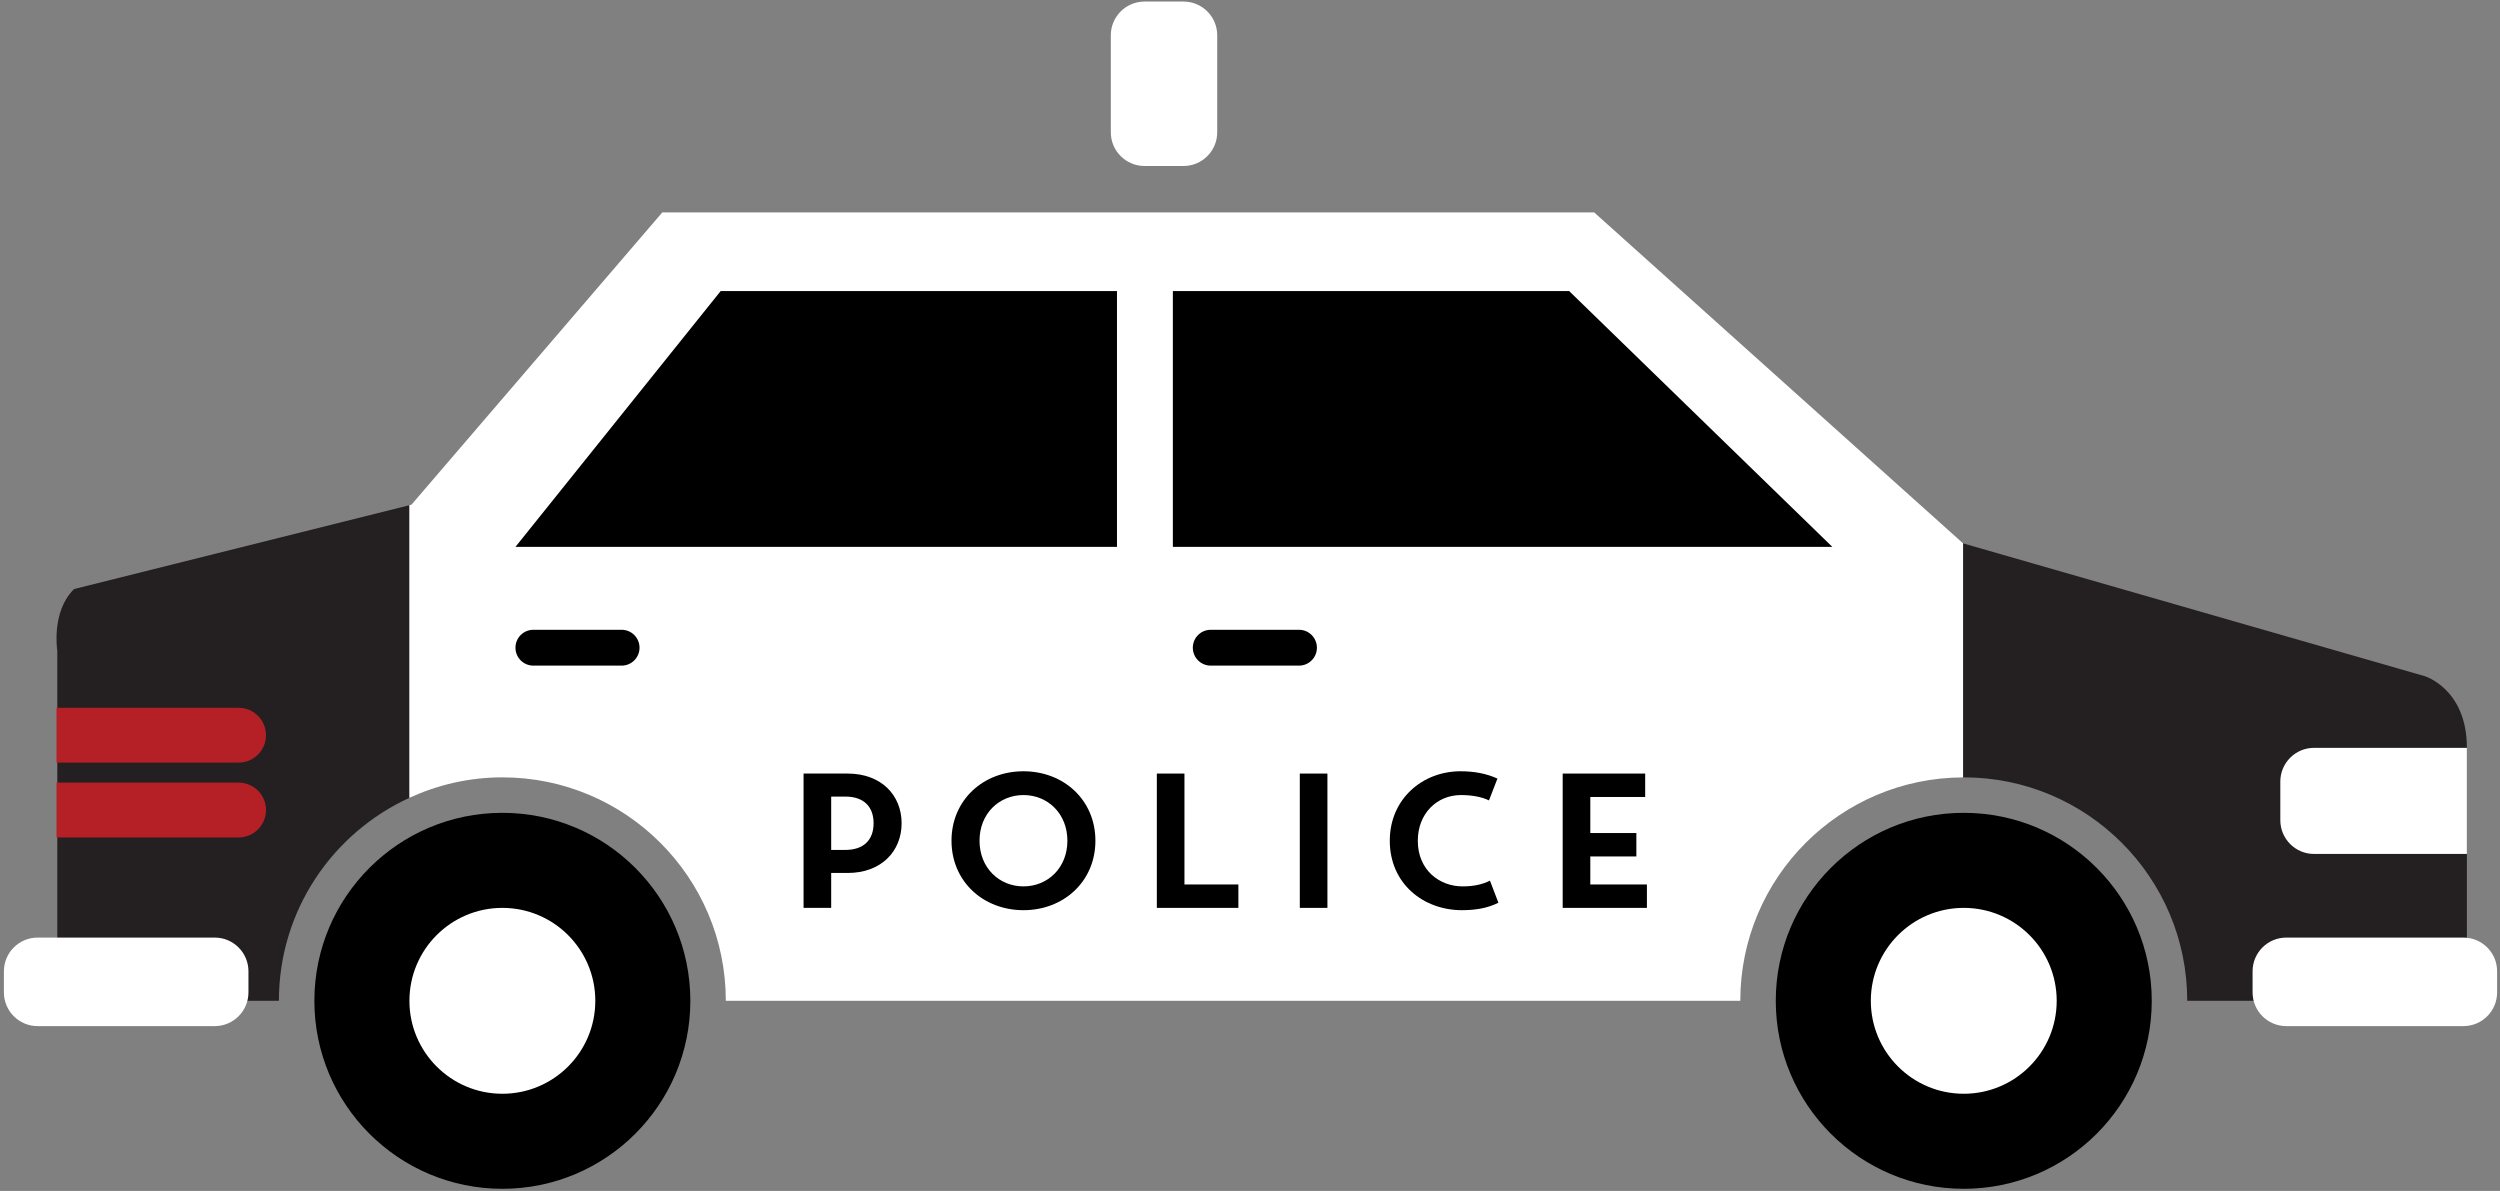 <svg width="550" height="262" viewBox="0 0 550 262" fill="none" xmlns="http://www.w3.org/2000/svg">
<rect x="0" y="0" width="550" height="262" fill="#808080" stroke="none"/>
<path d="M533.442 148.756C533.442 148.756 542.717 151.539 542.717 164.527V220.18H481.191C481.191 193.029 459.173 171.019 432.028 171.019C431.976 171.019 431.924 171.027 431.872 171.027V119.537L533.442 148.756Z" fill="#242021"/>
<path d="M16.313 129.584L90.073 111.143V175.515C73.14 183.28 61.357 200.336 61.357 220.18H12.605V143.191C12.605 143.191 11.208 134.529 16.313 129.584Z" fill="#242021"/>
<path d="M90.519 111.032L145.712 46.723H350.708L431.872 119.537V171.027C404.795 171.109 382.864 193.083 382.864 220.18H159.681C159.681 193.029 137.667 171.019 110.52 171.019C103.215 171.019 96.307 172.655 90.073 175.515V111.143L90.519 111.032Z" fill="white"/>
<path d="M69.163 220.18C69.163 243.023 87.675 261.535 110.52 261.535C133.361 261.535 151.876 243.023 151.876 220.18C151.876 197.339 133.361 178.823 110.52 178.823C87.675 178.823 69.163 197.339 69.163 220.18Z" fill="black"/>
<path d="M90.073 220.18C90.073 231.471 99.23 240.627 110.52 240.627C121.811 240.627 130.967 231.471 130.967 220.18C130.967 208.891 121.811 199.733 110.52 199.733C99.23 199.733 90.073 208.891 90.073 220.18Z" fill="white"/>
<path d="M390.669 220.18C390.669 243.023 409.181 261.535 432.028 261.535C454.868 261.535 473.384 243.023 473.384 220.18C473.384 197.339 454.868 178.823 432.028 178.823C409.181 178.823 390.669 197.339 390.669 220.18Z" fill="black"/>
<path d="M411.581 220.18C411.581 231.471 420.736 240.627 432.028 240.627C443.319 240.627 452.473 231.471 452.473 220.18C452.473 208.891 443.319 199.733 432.028 199.733C420.736 199.733 411.581 208.891 411.581 220.18Z" fill="white"/>
<path d="M12.433 155.715H52.492C55.821 155.715 58.52 158.412 58.52 161.743C58.52 165.072 55.821 167.771 52.492 167.771H12.433V155.715Z" fill="#B52026"/>
<path d="M12.433 172.177H52.492C55.821 172.177 58.52 174.876 58.52 178.208C58.52 181.535 55.821 184.237 52.492 184.237H12.433V172.177Z" fill="#B52026"/>
<path d="M113.401 120.313L158.544 64.039H245.736V120.313H113.401Z" fill="black"/>
<path d="M403.113 120.313L345.219 64.039H258.027V120.313H403.113Z" fill="black"/>
<path d="M262.42 142.496C262.42 144.672 264.185 146.439 266.365 146.439H285.779C287.956 146.439 289.72 144.672 289.72 142.496C289.72 140.316 287.956 138.552 285.779 138.552H266.365C264.185 138.552 262.42 140.316 262.42 142.496Z" fill="black"/>
<path d="M113.401 142.496C113.401 144.672 115.165 146.439 117.343 146.439H136.756C138.933 146.439 140.697 144.672 140.697 142.496C140.697 140.316 138.933 138.552 136.756 138.552H117.343C115.165 138.552 113.401 140.316 113.401 142.496Z" fill="black"/>
<path d="M509.092 164.527H542.717V187.868H509.092C504.993 187.868 501.671 184.544 501.671 180.447V171.944C501.671 167.848 504.993 164.527 509.092 164.527Z" fill="white"/>
<path d="M495.567 218.324C495.567 222.423 498.889 225.745 502.988 225.745H541.945C546.044 225.745 549.365 222.423 549.365 218.324V213.689C549.365 209.589 546.044 206.268 541.945 206.268H502.988C498.889 206.268 495.567 209.589 495.567 213.689V218.324Z" fill="white"/>
<path d="M0.859 218.324C0.859 222.423 4.18 225.745 8.28 225.745H47.239C51.336 225.745 54.66 222.423 54.66 218.324V213.689C54.66 209.589 51.336 206.268 47.239 206.268H8.28C4.18 206.268 0.859 209.589 0.859 213.689V218.324Z" fill="white"/>
<path d="M244.379 29.097C244.379 33.196 247.7 36.519 251.799 36.519H260.367C264.468 36.519 267.787 33.196 267.787 29.097V7.765C267.787 3.667 264.468 0.344 260.367 0.344H251.799C247.7 0.344 244.379 3.667 244.379 7.765V29.097Z" fill="white"/>
<path d="M185.985 175.249H182.861V186.984H185.985C189.955 186.984 192.191 184.832 192.191 181.116C192.191 177.401 189.955 175.249 185.985 175.249ZM182.861 192.051V199.733H176.784V170.185H186.492C193.879 170.185 198.355 174.953 198.355 181.116C198.355 187.28 193.879 192.051 186.492 192.051H182.861Z" fill="black"/>
<path d="M225.161 195.004C230.523 195.004 234.827 190.909 234.827 184.957C234.827 179.005 230.523 174.912 225.161 174.912C219.8 174.912 215.495 179.005 215.495 184.957C215.495 190.909 219.8 195.004 225.161 195.004ZM225.161 169.679C234.024 169.679 240.989 176.009 240.989 184.957C240.989 193.907 234.024 200.24 225.161 200.24C216.296 200.24 209.331 193.907 209.331 184.957C209.331 176.009 216.296 169.679 225.161 169.679Z" fill="black"/>
<path d="M254.503 170.185H260.58V194.584H272.443V199.733H254.503V170.185Z" fill="black"/>
<path d="M292.033 170.185V199.733H285.956V170.185H292.033Z" fill="black"/>
<path d="M321.288 169.679C324.243 169.679 326.9 170.14 329.435 171.283L327.576 176.092C325.972 175.293 323.736 174.912 321.413 174.912C316.052 174.912 311.916 179.047 311.916 184.957C311.916 191.503 316.771 195.004 321.751 195.004C324.073 195.004 326.056 194.625 327.789 193.739L329.647 198.593C327.281 199.816 324.493 200.24 321.625 200.24C313.139 200.24 305.752 194.413 305.752 184.957C305.752 175.755 312.972 169.679 321.288 169.679Z" fill="black"/>
<path d="M343.789 170.185H361.94V175.335H349.867V183.269H359.999V188.419H349.867V194.584H362.319V199.733H343.789V170.185Z" fill="black"/>
</svg>
